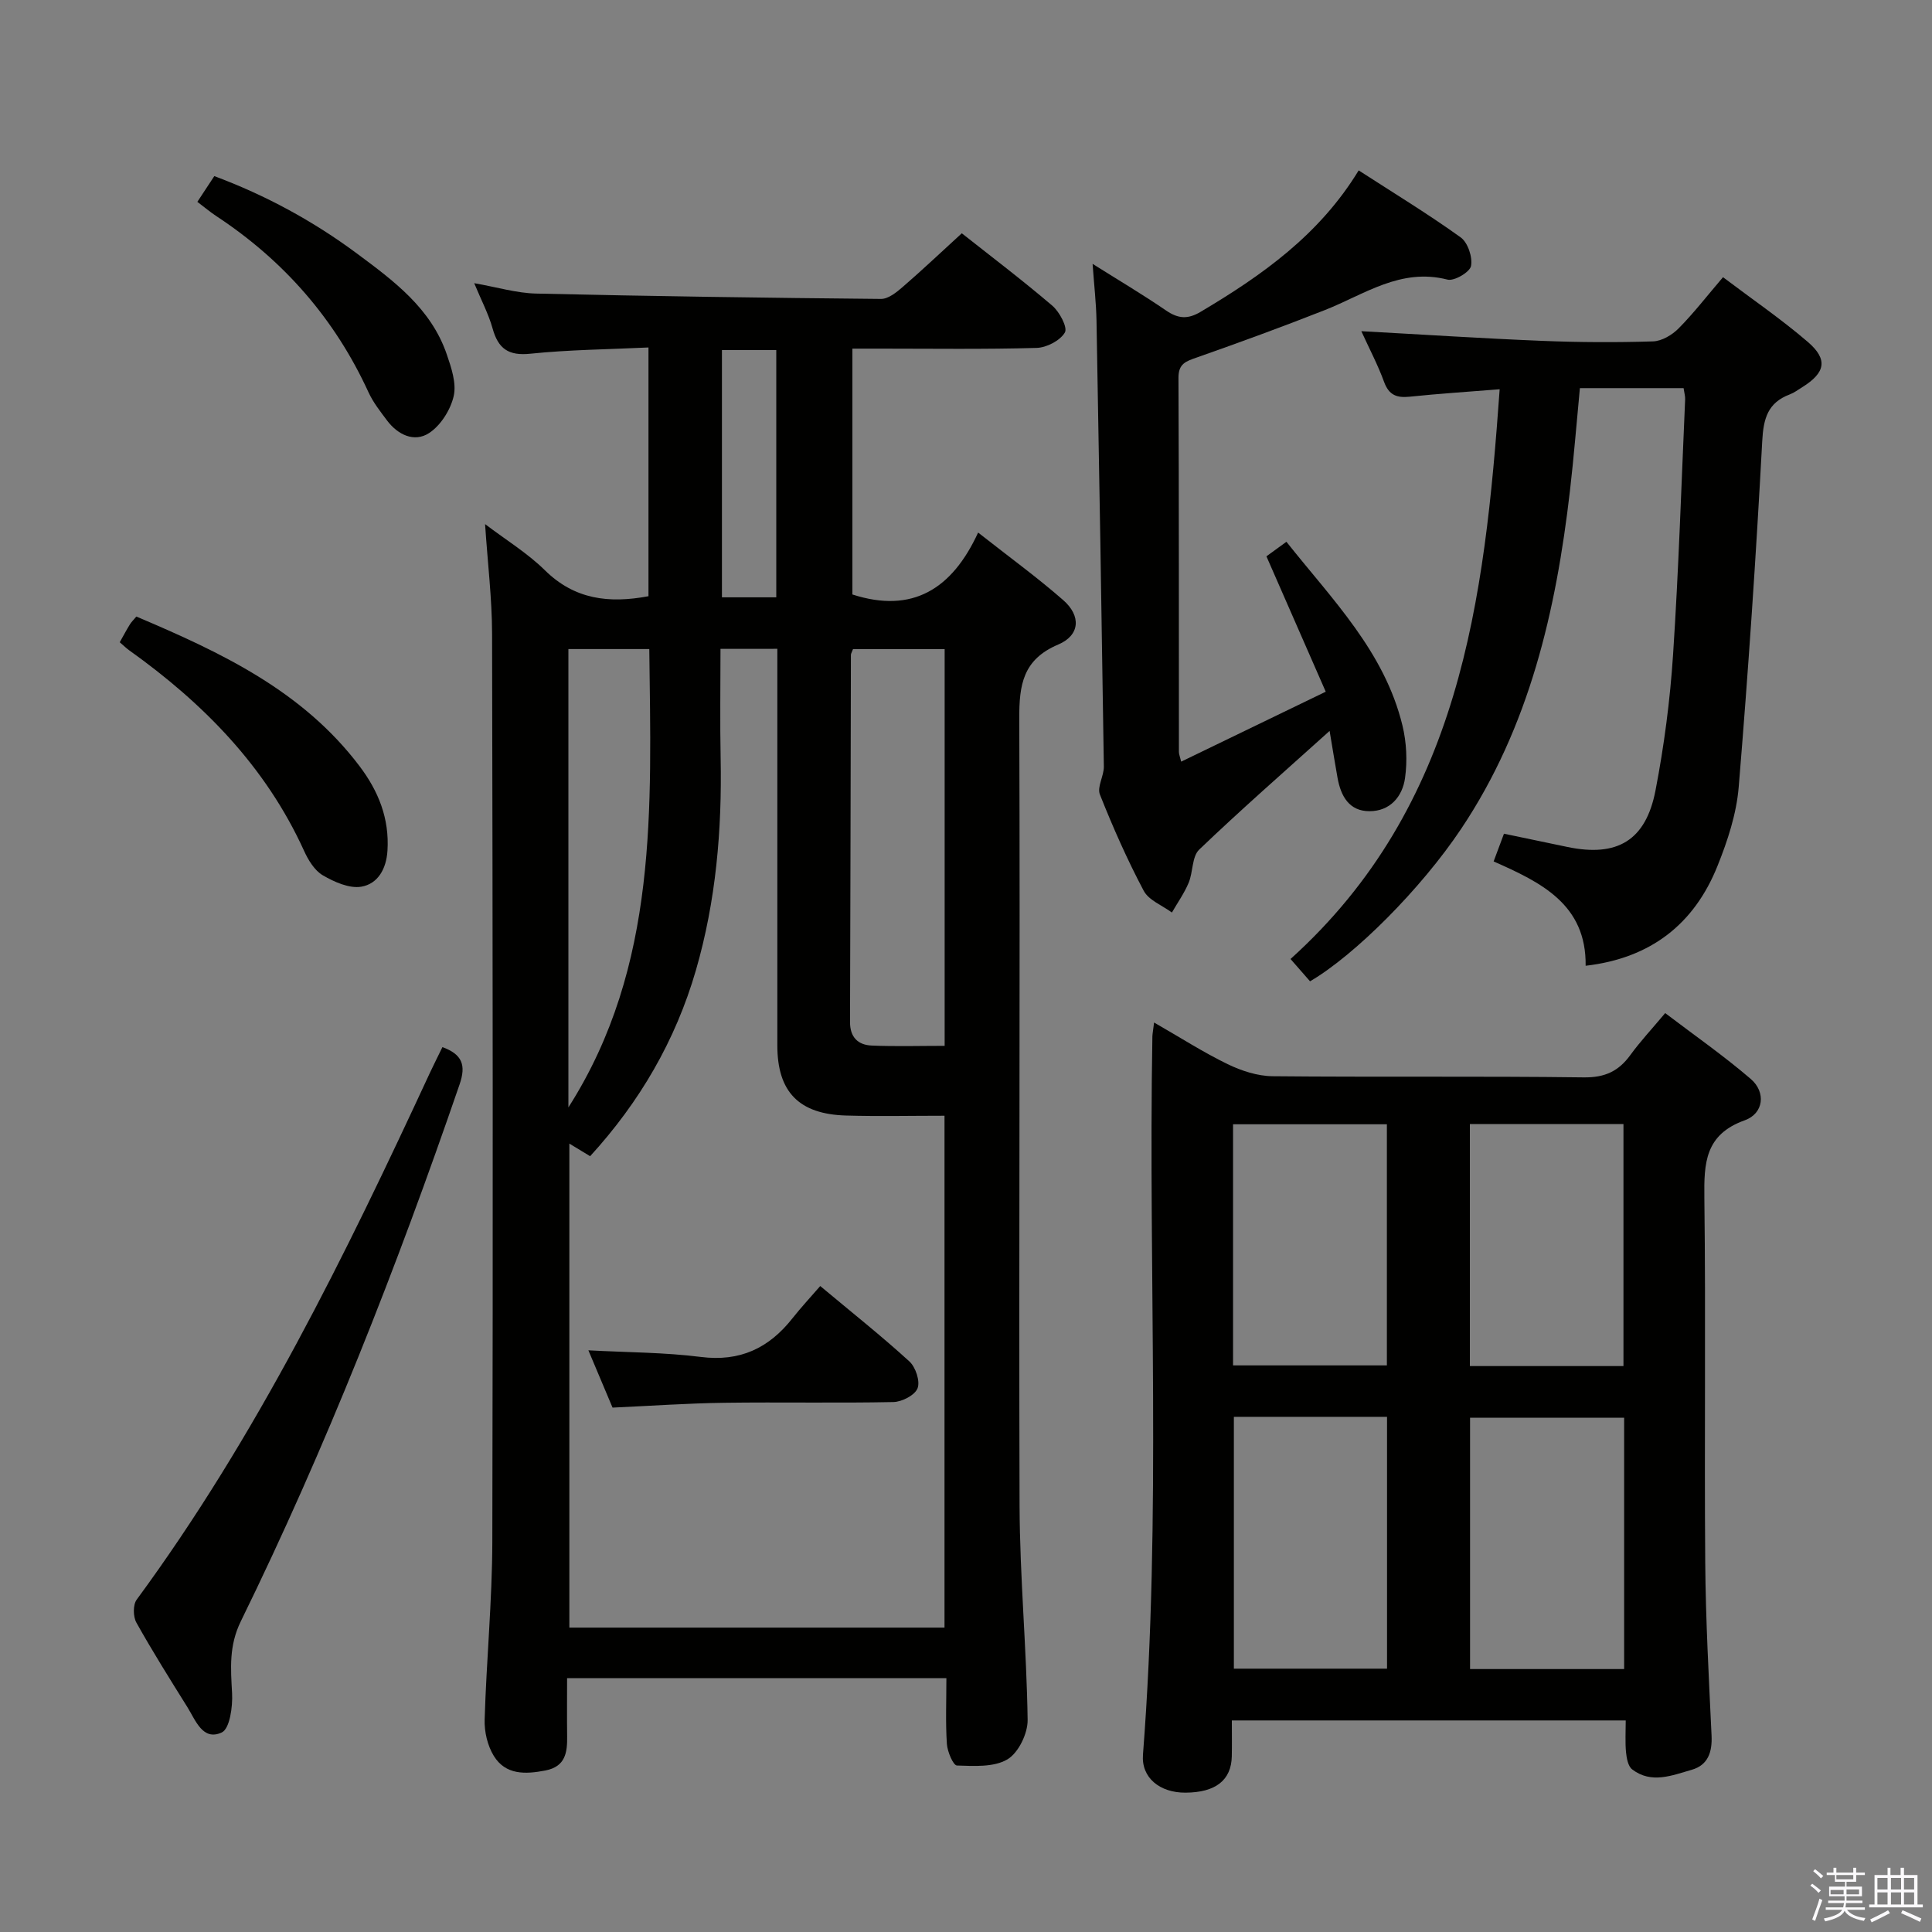 <svg enable-background="new 0 0 400 400" viewBox="0 0 400 400" xmlns="http://www.w3.org/2000/svg"><rect x="0" y="0" width="400" height="400" fill="#808080" stroke="none"/><path d="m374.8 390.4.4-.4c.7.5 1.3 1 1.8 1.4l-.5.5c-.5-.6-1.1-1.1-1.7-1.5zm1 7.3-.6-.3c.5-1.4 1.1-2.8 1.5-4.3.2.1.4.2.6.3-.5 1.3-1 2.8-1.5 4.3zm-.4-10.3.4-.4c.4.3 1 .8 1.7 1.4l-.5.5c-.4-.5-1-1-1.6-1.5zm2.5.3h1.7v-1h.6v1h3.5v-1h.6v1h1.8v.5h-1.8v1.4h-2v1h3.2v2h-3.2v.9h3.3v.5h-3.4c0 .3-.1.6-.1.9h4v.5h-3.7c.7.9 1.9 1.5 3.8 1.7-.1.2-.2.4-.3.6-2.1-.4-3.5-1.1-4-2.1-.4 1-1.8 1.7-4 2.2-.1-.2-.2-.4-.3-.6 2.1-.4 3.4-1 3.8-1.8h-3.4v-.5h3.6c.1-.3.1-.6.2-.9h-3.3v-.5h3.4c0-.3 0-.6 0-.9h-3.2v-2h3.3v-1h-2.1v-1.4h-1.7v-.5zm1.1 3.5v1h2.7c0-.3 0-.4 0-.4 0-.2 0-.2 0-.2 0-.1 0-.2 0-.3h-2.7zm1.2-3v.9h3.5v-.9zm4.7 3h-2.6v.6.4h2.6z" fill="#fbfafc"/><path d="m393.6 386.7h.6v1.5h2.8v6.1h1.1v.6h-11.1v-.6h1.1v-6.1h2.7v-1.5h.6v1.5h2.1v-1.5zm-2.7 8.8.4.6c-1.2.6-2.5 1.3-3.8 1.9-.1-.2-.2-.4-.3-.6 1.2-.6 2.5-1.2 3.7-1.9zm-2.2-6.7v2.4h2.1v-2.4zm0 3v2.5h2.1v-2.5zm2.8-3v2.4h2.1v-2.4zm0 3v2.5h2.1v-2.5zm6 6.1c-1.4-.7-2.7-1.3-3.9-1.8l.3-.6c1.5.6 2.7 1.2 3.9 1.7zm-1.2-9.1h-2.1v2.4h2.1zm-2.1 3v2.5h2.1v-2.5z" fill="#fbfafc"/><g fill="#010100"><path d="m195.94 347.45c-26.32 0-52.06 0-78.53 0 0 4.1-.04 8.05.01 11.99.05 3.38-.33 6.31-4.5 7.12-4.16.81-8.25.95-10.69-3.03-1.3-2.12-1.97-5-1.89-7.51.37-12.3 1.56-24.58 1.59-36.87.15-62.65.08-125.31-.05-187.96-.02-7.28-.91-14.56-1.45-22.68 4.33 3.29 8.79 6.01 12.41 9.58 6.12 6.02 13.21 6.89 21.42 5.35 0-16.8 0-33.7 0-51.5-8.32.4-16.42.46-24.43 1.29-4.55.48-6.67-1.02-7.84-5.21-.83-2.99-2.32-5.79-3.81-9.39 4.75.83 8.77 2.06 12.82 2.15 23.8.55 47.6.89 71.4 1.11 1.51.01 3.22-1.37 4.51-2.49 4.02-3.48 7.89-7.14 12.22-11.1 5.85 4.63 12.45 9.62 18.74 14.99 1.5 1.28 3.21 4.52 2.6 5.55-.98 1.68-3.78 3.13-5.85 3.19-10.82.31-21.66.15-32.49.15-1.79 0-3.57 0-5.65 0v50.9c12.48 4.03 20.67-1.17 26.03-12.82 6.53 5.14 12.29 9.32 17.62 13.99 3.74 3.27 3.48 7.28-1.03 9.19-7.31 3.1-8.1 8.31-8.07 15.34.2 54.32-.11 108.64.06 162.96.05 14.78 1.46 29.56 1.67 44.35.04 2.8-1.91 6.83-4.19 8.17-2.8 1.66-6.92 1.38-10.45 1.27-.77-.03-1.97-2.87-2.08-4.47-.29-4.43-.1-8.89-.1-13.61zm-46.77-213.11c0 7.72-.12 15.17.03 22.62.29 14.88-.96 29.57-5.12 43.92-4.23 14.59-11.67 27.31-21.9 38.5-1.55-.94-2.75-1.67-4.3-2.61v100.21h77.67c0-35.66 0-70.7 0-105.98-7.04 0-13.7.15-20.35-.04-9.8-.27-14.26-4.91-14.26-14.5 0-25.66 0-51.32 0-76.99 0-1.74 0-3.47 0-5.14-4.33.01-7.77.01-11.77.01zm46.41 82.19c0-27.93 0-55.01 0-82.14-6.6 0-12.84 0-18.97 0-.23.62-.44.91-.44 1.22-.06 25.33-.09 50.66-.18 75.99-.01 3.16 1.66 4.75 4.48 4.87 4.96.21 9.93.06 15.11.06zm-77.9 12.75c18.69-29.31 17.12-62.17 16.75-94.9-6 0-11.24 0-16.75 0zm43.04-105.61c0-17.21 0-34.1 0-51.2-3.84 0-7.4 0-11.25 0v51.2z"/><path d="m238.94 211.7c5.46 3.13 10.2 6.18 15.23 8.62 2.85 1.38 6.18 2.47 9.3 2.5 21.48.21 42.97-.04 64.45.24 4.35.05 7.19-1.27 9.63-4.63 2.04-2.81 4.44-5.37 7.21-8.68 6.02 4.58 12.12 8.83 17.72 13.64 3.18 2.73 2.69 7.15-1.26 8.56-8.22 2.94-8.44 8.85-8.35 16.05.31 25.14-.02 50.3.18 75.44.09 11.97.75 23.93 1.31 35.89.16 3.4-.72 6.11-4.09 7.08-4.06 1.16-8.36 2.98-12.35-.08-.85-.65-1.15-2.32-1.27-3.56-.2-2.1-.06-4.23-.06-6.57-27.38 0-54.13 0-81.55 0 0 2.56.04 4.99-.01 7.42-.1 4.96-3.36 7.5-9.59 7.53-5.33.03-9.18-3.1-8.8-7.88 3.85-49.55 1.08-99.18 1.95-148.76.04-.65.17-1.31.35-2.81zm16.52 81.64v52.14h31.71c0-17.56 0-34.78 0-52.14-10.7 0-21 0-31.71 0zm80.8 52.22c0-17.46 0-34.66 0-52.04-10.86 0-21.39 0-31.9 0v52.04zm-.14-62.73c0-17.09 0-33.6 0-50.1-10.9 0-21.32 0-31.8 0v50.1zm-80.83-.14h31.85c0-16.85 0-33.39 0-49.92-10.88 0-21.31 0-31.85 0z"/><path d="m348.57 80.36c-7.25 0-14.04 0-21.47 0-.69 7.17-1.24 14.23-2.06 21.27-2.88 24.81-8.37 48.82-22.53 69.98-8.34 12.47-22.05 26.17-31.28 31.56-1.25-1.42-2.53-2.89-4.04-4.62 35.16-31.73 40.17-74.1 43.3-117.96-6.81.55-12.72.92-18.6 1.54-2.69.28-4.32-.3-5.33-3.06-1.3-3.56-3.09-6.94-4.71-10.5 12.7.69 25.05 1.5 37.41 2 7.65.31 15.33.35 22.98.11 1.82-.06 3.96-1.33 5.3-2.69 3.14-3.17 5.89-6.74 9.19-10.6 6.01 4.54 12.05 8.67 17.57 13.41 4.22 3.64 3.62 6.38-1.16 9.36-.85.53-1.67 1.15-2.59 1.5-4.54 1.71-5.45 4.96-5.7 9.67-1.28 23.9-2.9 47.78-4.87 71.63-.46 5.53-2.29 11.1-4.38 16.3-4.84 12.1-13.88 19.14-27.31 20.69.16-12.72-9.23-17.26-19.05-21.6.74-1.97 1.36-3.63 2.14-5.74 4.47.94 8.82 1.85 13.16 2.75 10.27 2.13 16.2-1.31 18.21-11.69 1.79-9.27 3.02-18.7 3.64-28.12 1.16-17.59 1.72-35.23 2.5-52.85.04-.61-.16-1.25-.32-2.34z"/><path d="m262.2 115.18c1.05-.77 2.36-1.72 4.14-3.01 9.48 11.96 20.33 22.76 24.03 38.07.84 3.47 1.02 7.3.53 10.83-.53 3.84-3.08 6.88-7.36 6.88-4.22 0-5.93-3.12-6.61-6.87-.52-2.89-.98-5.78-1.65-9.75-9.46 8.52-18.42 16.35-27 24.57-1.52 1.46-1.25 4.65-2.19 6.89-.9 2.15-2.29 4.1-3.46 6.14-2-1.48-4.79-2.53-5.84-4.51-3.41-6.44-6.38-13.15-9.07-19.93-.62-1.57.85-3.85.82-5.79-.45-30.77-.96-61.55-1.52-92.32-.07-3.63-.49-7.25-.81-11.75 5.36 3.37 10.4 6.36 15.22 9.66 2.51 1.71 4.49 1.86 7.18.25 12.69-7.54 24.57-15.92 32.69-29.26 7.35 4.75 14.42 9.05 21.12 13.87 1.48 1.06 2.49 4.1 2.14 5.92-.24 1.27-3.48 3.18-4.87 2.82-9.72-2.49-17.21 3.08-25.4 6.31-8.78 3.46-17.65 6.7-26.55 9.83-2.22.78-3.76 1.26-3.75 4.18.11 25.82.07 51.64.09 77.46 0 .46.2.92.47 2.02 9.83-4.76 19.47-9.42 29.93-14.48-4.09-9.37-8.06-18.41-12.28-28.03z"/><path d="m91.6 216.79c4.1 1.51 4.94 3.72 3.54 7.76-13.02 37.89-27.64 75.13-45.28 111.12-2.49 5.08-2.09 9.76-1.81 14.91.15 2.77-.48 7.34-2.14 8.11-3.93 1.81-5.41-2.51-7.11-5.24-3.61-5.78-7.24-11.56-10.56-17.5-.69-1.23-.73-3.68.05-4.75 24.86-33.81 43.18-71.26 60.74-109.13.82-1.75 1.7-3.49 2.57-5.28z"/><path d="m24.79 132.97c.81-1.43 1.41-2.58 2.1-3.69.33-.53.8-.98 1.34-1.63 17.49 7.41 34.39 15.34 46.2 30.96 3.93 5.2 6.21 10.85 5.79 17.53-.24 3.79-2.01 6.86-5.41 7.44-2.49.42-5.61-.98-7.98-2.36-1.71-1-3.01-3.15-3.88-5.07-7.95-17.47-20.86-30.57-36.24-41.54-.54-.38-1.01-.86-1.92-1.64z"/><path d="m40.86 41.79c1.24-1.88 2.24-3.4 3.51-5.33 10.62 3.96 20.44 9.28 29.52 16.02 7.65 5.68 15.35 11.37 18.61 20.89.95 2.77 2.04 6 1.43 8.65-.66 2.85-2.7 6.09-5.11 7.65-3.03 1.97-6.45.37-8.69-2.62-1.39-1.86-2.87-3.73-3.83-5.82-6.98-15.23-17.57-27.31-31.53-36.5-1.24-.82-2.38-1.78-3.91-2.94z"/><path d="m126.82 291.43c-1.48-3.52-3.08-7.3-5-11.86 8.19.44 15.79.42 23.27 1.37 8.12 1.03 14.1-1.82 18.97-7.99 1.75-2.22 3.68-4.29 5.76-6.69 6.63 5.54 12.73 10.38 18.46 15.61 1.29 1.18 2.26 4.09 1.69 5.56-.55 1.43-3.24 2.82-5.02 2.85-11.65.24-23.32-.01-34.98.15-7.6.1-15.2.64-23.15 1z"/></g></svg>